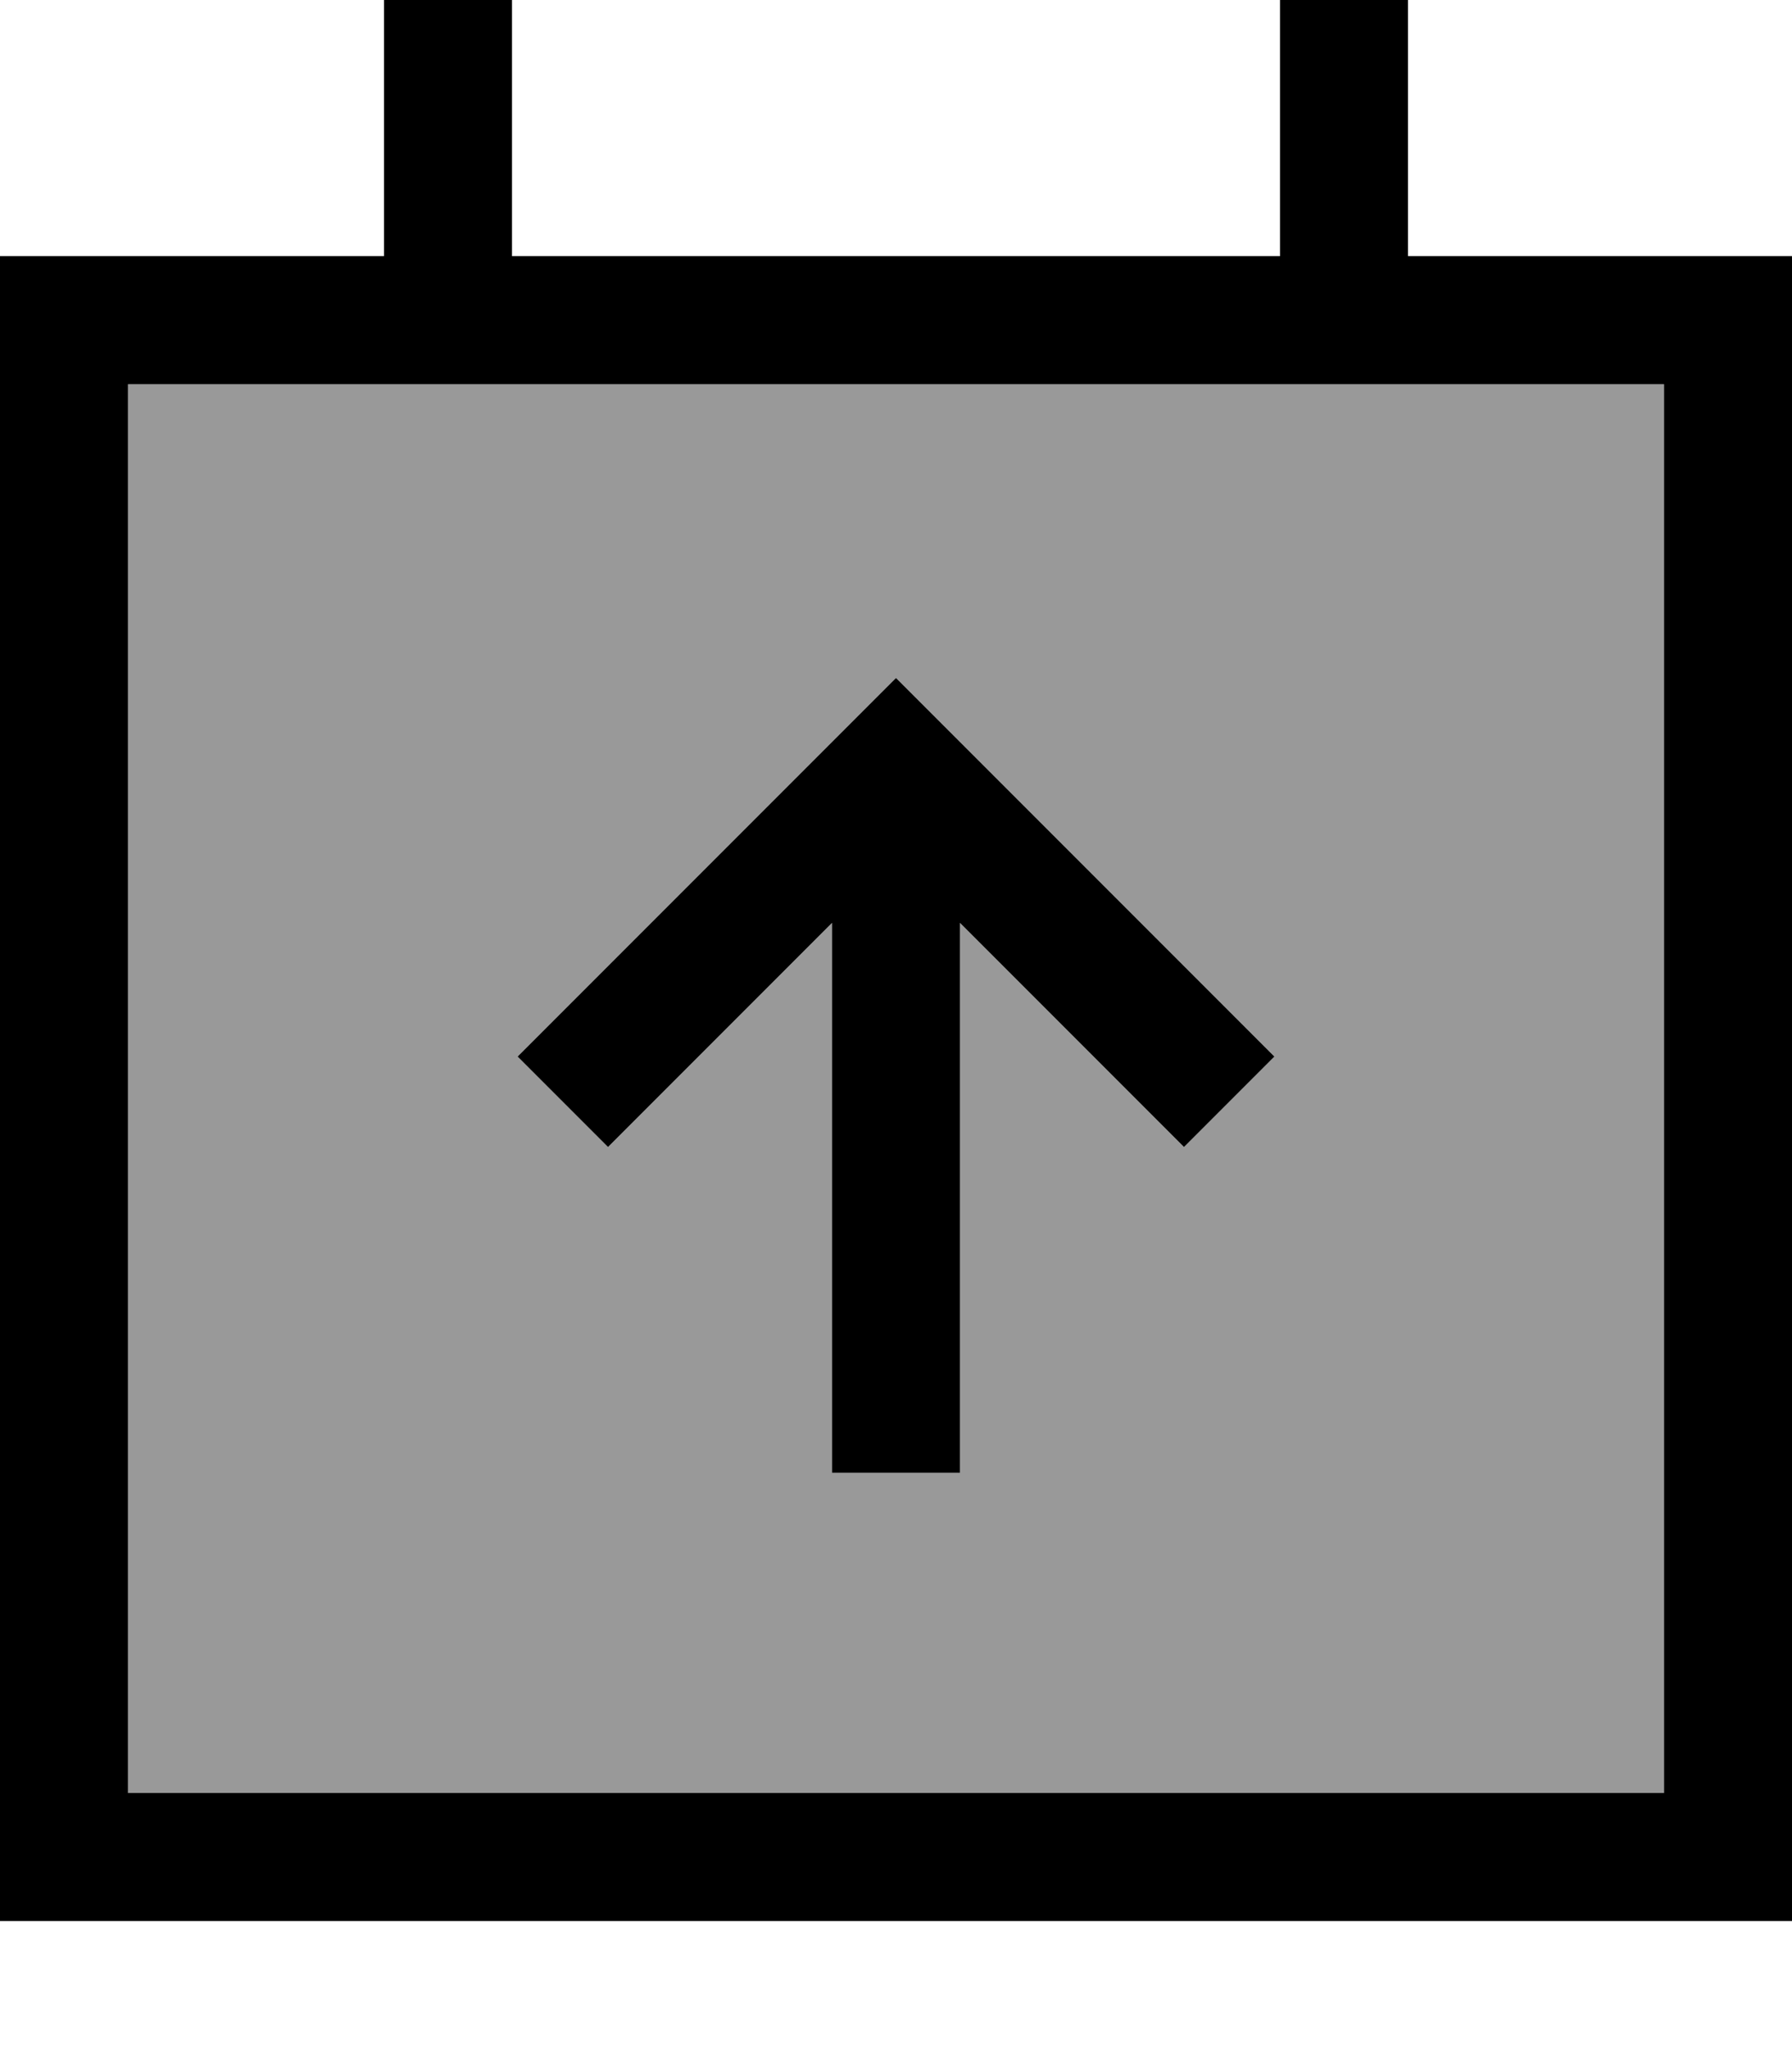 <svg fill="currentColor" xmlns="http://www.w3.org/2000/svg" viewBox="0 0 448 512"><!--! Font Awesome Pro 7.1.0 by @fontawesome - https://fontawesome.com License - https://fontawesome.com/license (Commercial License) Copyright 2025 Fonticons, Inc. --><path opacity=".4" fill="currentColor" d="M32 96l0 352 384 0 0-352-384 0zm97.4 168l83.3-83.3 11.3-11.3 11.3 11.3 72 72 11.3 11.3-22.6 22.6c-2-2-20.6-20.6-56-56l0 137.4-32 0 0-137.4c-35.3 35.3-54 54-56 56L129.4 264z"/><path fill="currentColor" d="M128 0l0 64 192 0 0-64 32 0 0 64 96 0 0 416-448 0 0-416 96 0 0-64 32 0zM416 96l-384 0 0 352 384 0 0-352zM235.3 180.7l72 72 11.3 11.3-22.6 22.6c-2-2-20.6-20.6-56-56l0 137.4-32 0 0-137.4c-35.3 35.3-54 54-56 56l-22.6-22.6 83.3-83.3 11.3-11.3 11.3 11.3z"/></svg>